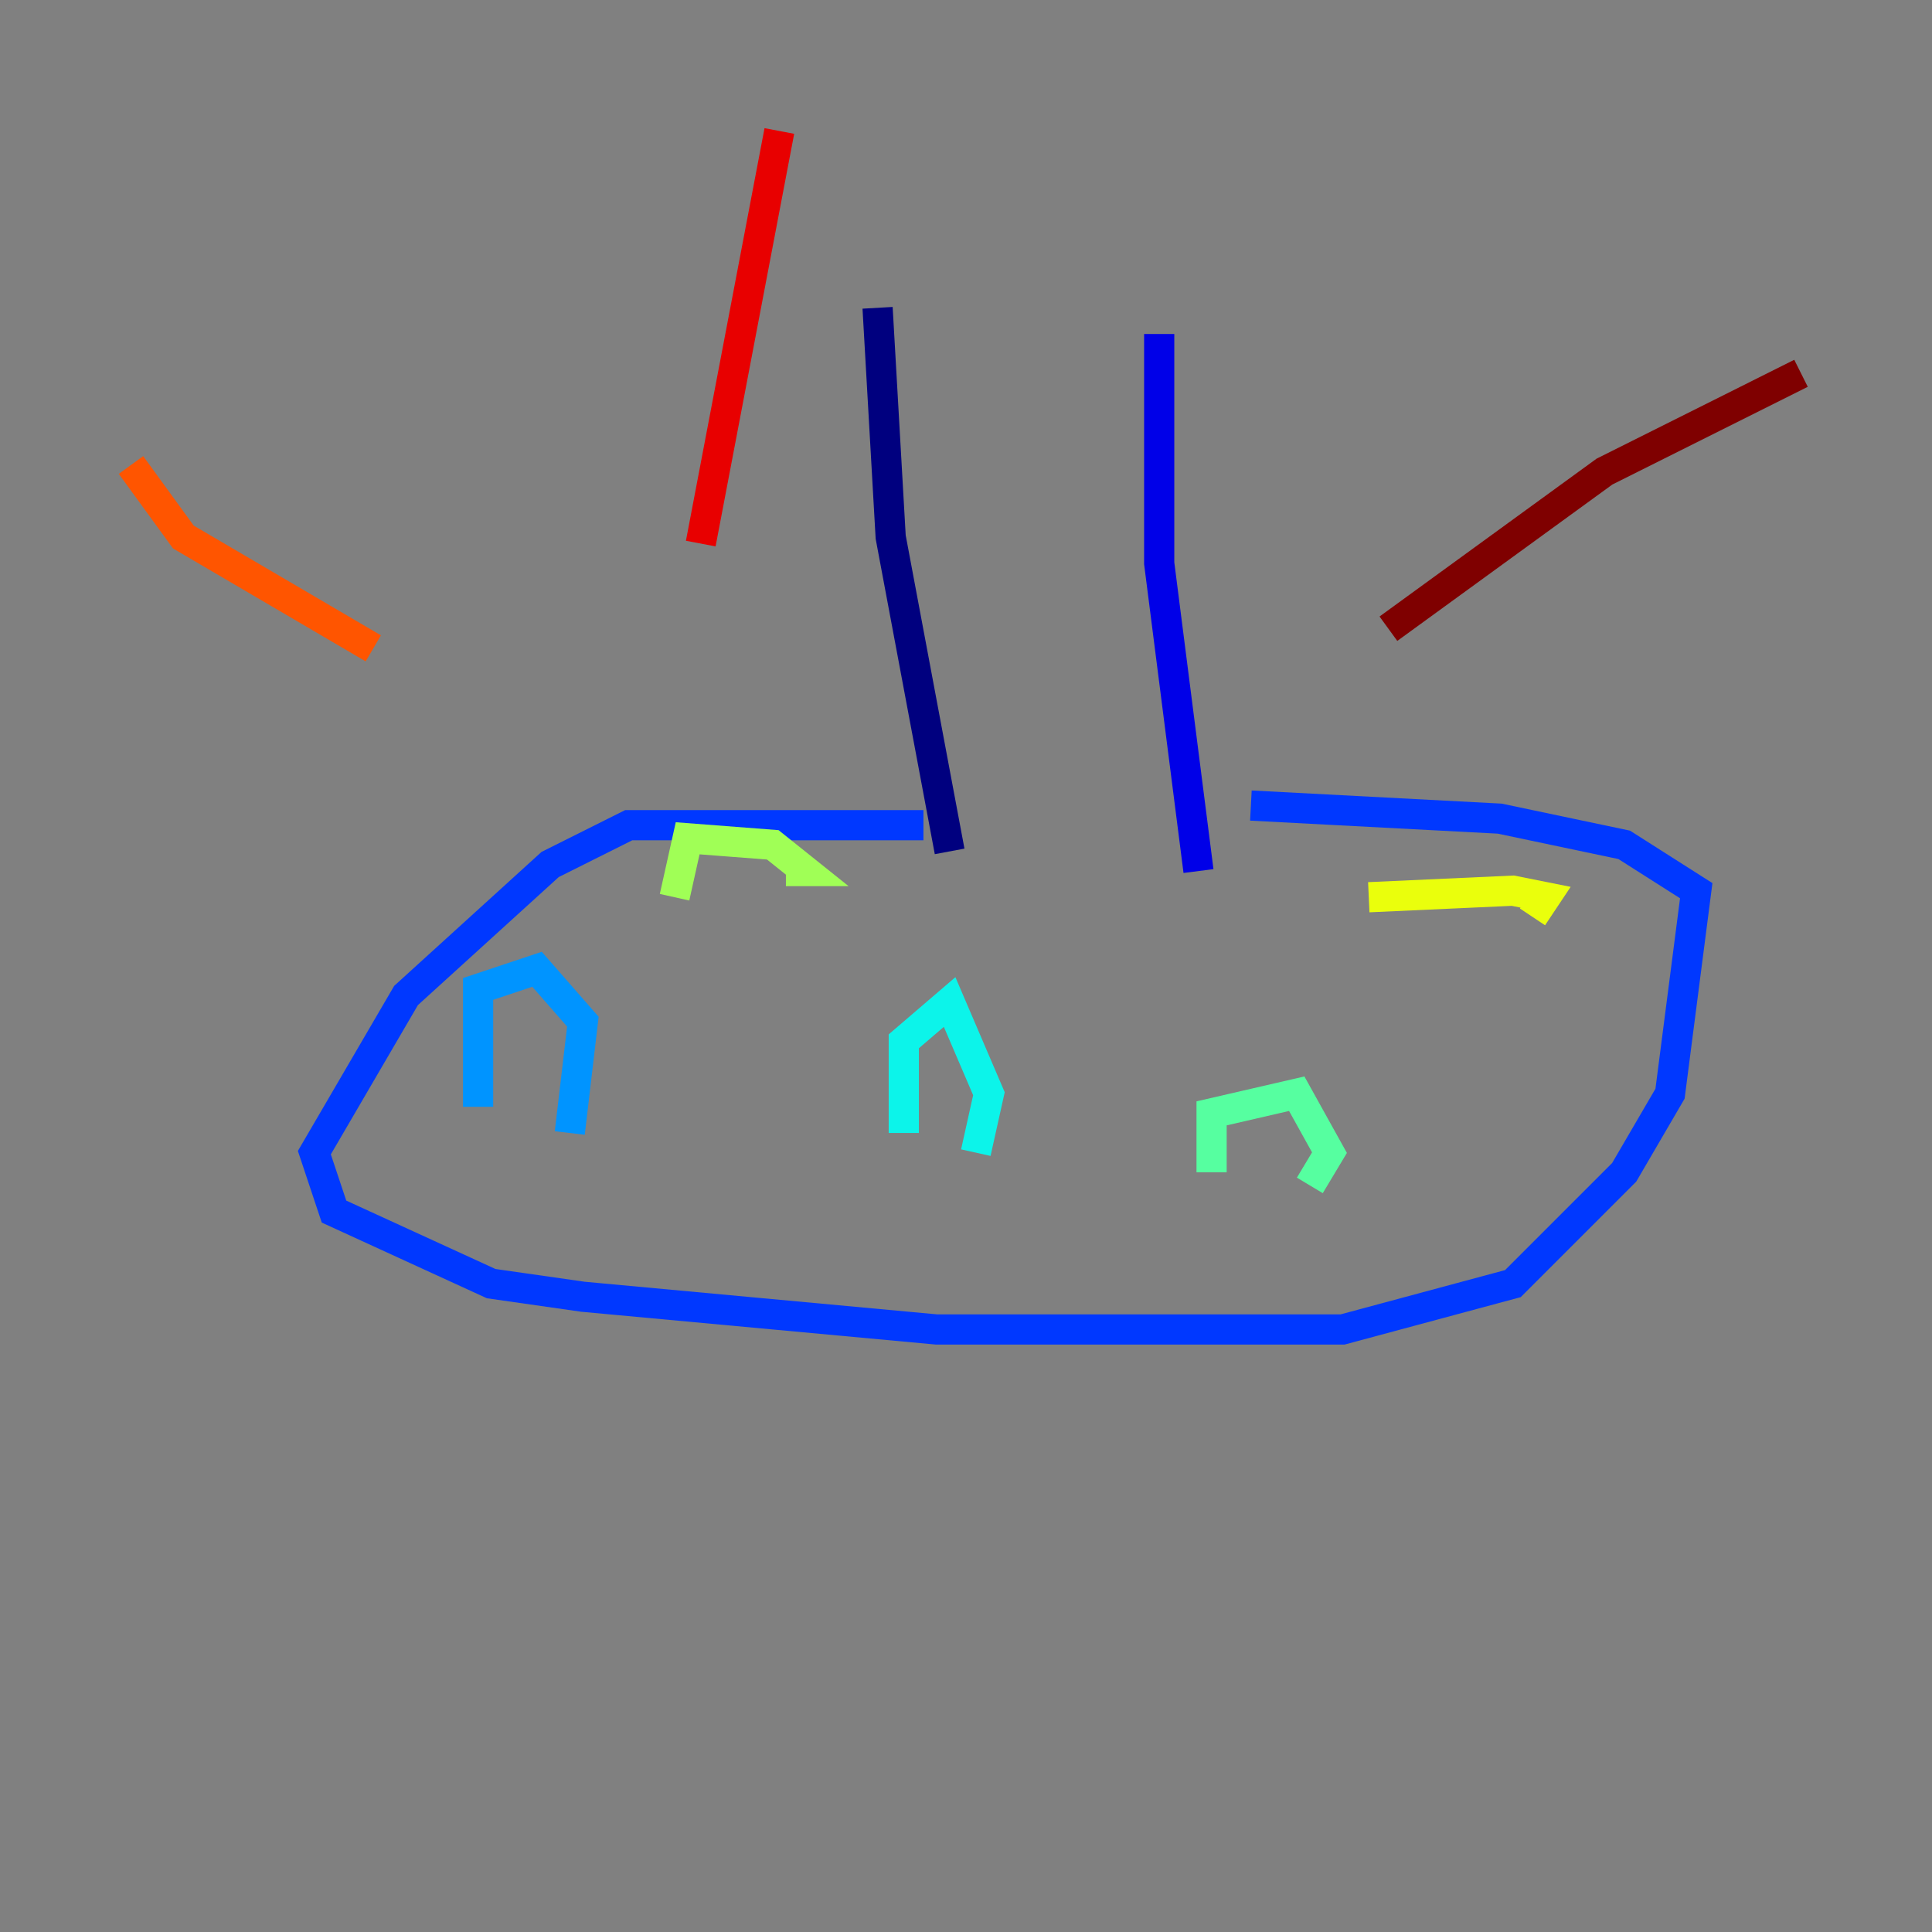 <?xml version="1.0" encoding="utf-8" ?>
<svg baseProfile="tiny" height="128" version="1.2" viewBox="0,0,128,128" width="128" xmlns="http://www.w3.org/2000/svg" xmlns:ev="http://www.w3.org/2001/xml-events" xmlns:xlink="http://www.w3.org/1999/xlink"><rect x="0" y="0" width="128" height="128" fill="#808080" stroke="none"/><defs /><polyline fill="none" points="58.142,20.393 59.01,35.58 62.915,56.407" stroke="#00007f" stroke-width="2" /><polyline fill="none" points="76.8,22.129 76.8,37.315 79.403,57.709" stroke="#0000e8" stroke-width="2" /><polyline fill="none" points="61.18,54.671 41.654,54.671 36.447,57.275 26.902,65.953 20.827,76.366 22.129,80.271 32.542,85.044 38.617,85.912 62.047,88.081 88.949,88.081 100.231,85.044 107.607,77.668 110.644,72.461 112.38,59.01 107.607,55.973 99.363,54.237 82.875,53.37" stroke="#0038ff" stroke-width="2" /><polyline fill="none" points="31.675,73.329 31.675,65.519 35.58,64.217 38.617,67.688 37.749,75.064" stroke="#0094ff" stroke-width="2" /><polyline fill="none" points="59.878,75.064 59.878,68.99 62.915,66.386 65.519,72.461 64.651,76.366" stroke="#0cf4ea" stroke-width="2" /><polyline fill="none" points="80.271,77.668 80.271,73.763 85.912,72.461 88.081,76.366 86.78,78.536" stroke="#56ffa0" stroke-width="2" /><polyline fill="none" points="44.691,59.444 45.559,55.539 51.2,55.973 53.37,57.709 52.068,57.709" stroke="#a0ff56" stroke-width="2" /><polyline fill="none" points="90.685,59.444 100.231,59.01 102.4,59.444 101.532,60.746" stroke="#eaff0c" stroke-width="2" /><polyline fill="none" points="106.739,59.878 106.739,59.878" stroke="#ffaa00" stroke-width="2" /><polyline fill="none" points="24.732,42.956 12.149,35.58 8.678,30.807" stroke="#ff5500" stroke-width="2" /><polyline fill="none" points="46.427,36.014 51.634,8.678" stroke="#e80000" stroke-width="2" /><polyline fill="none" points="91.986,41.654 106.305,31.241 119.322,24.732" stroke="#7f0000" stroke-width="2" /></svg>